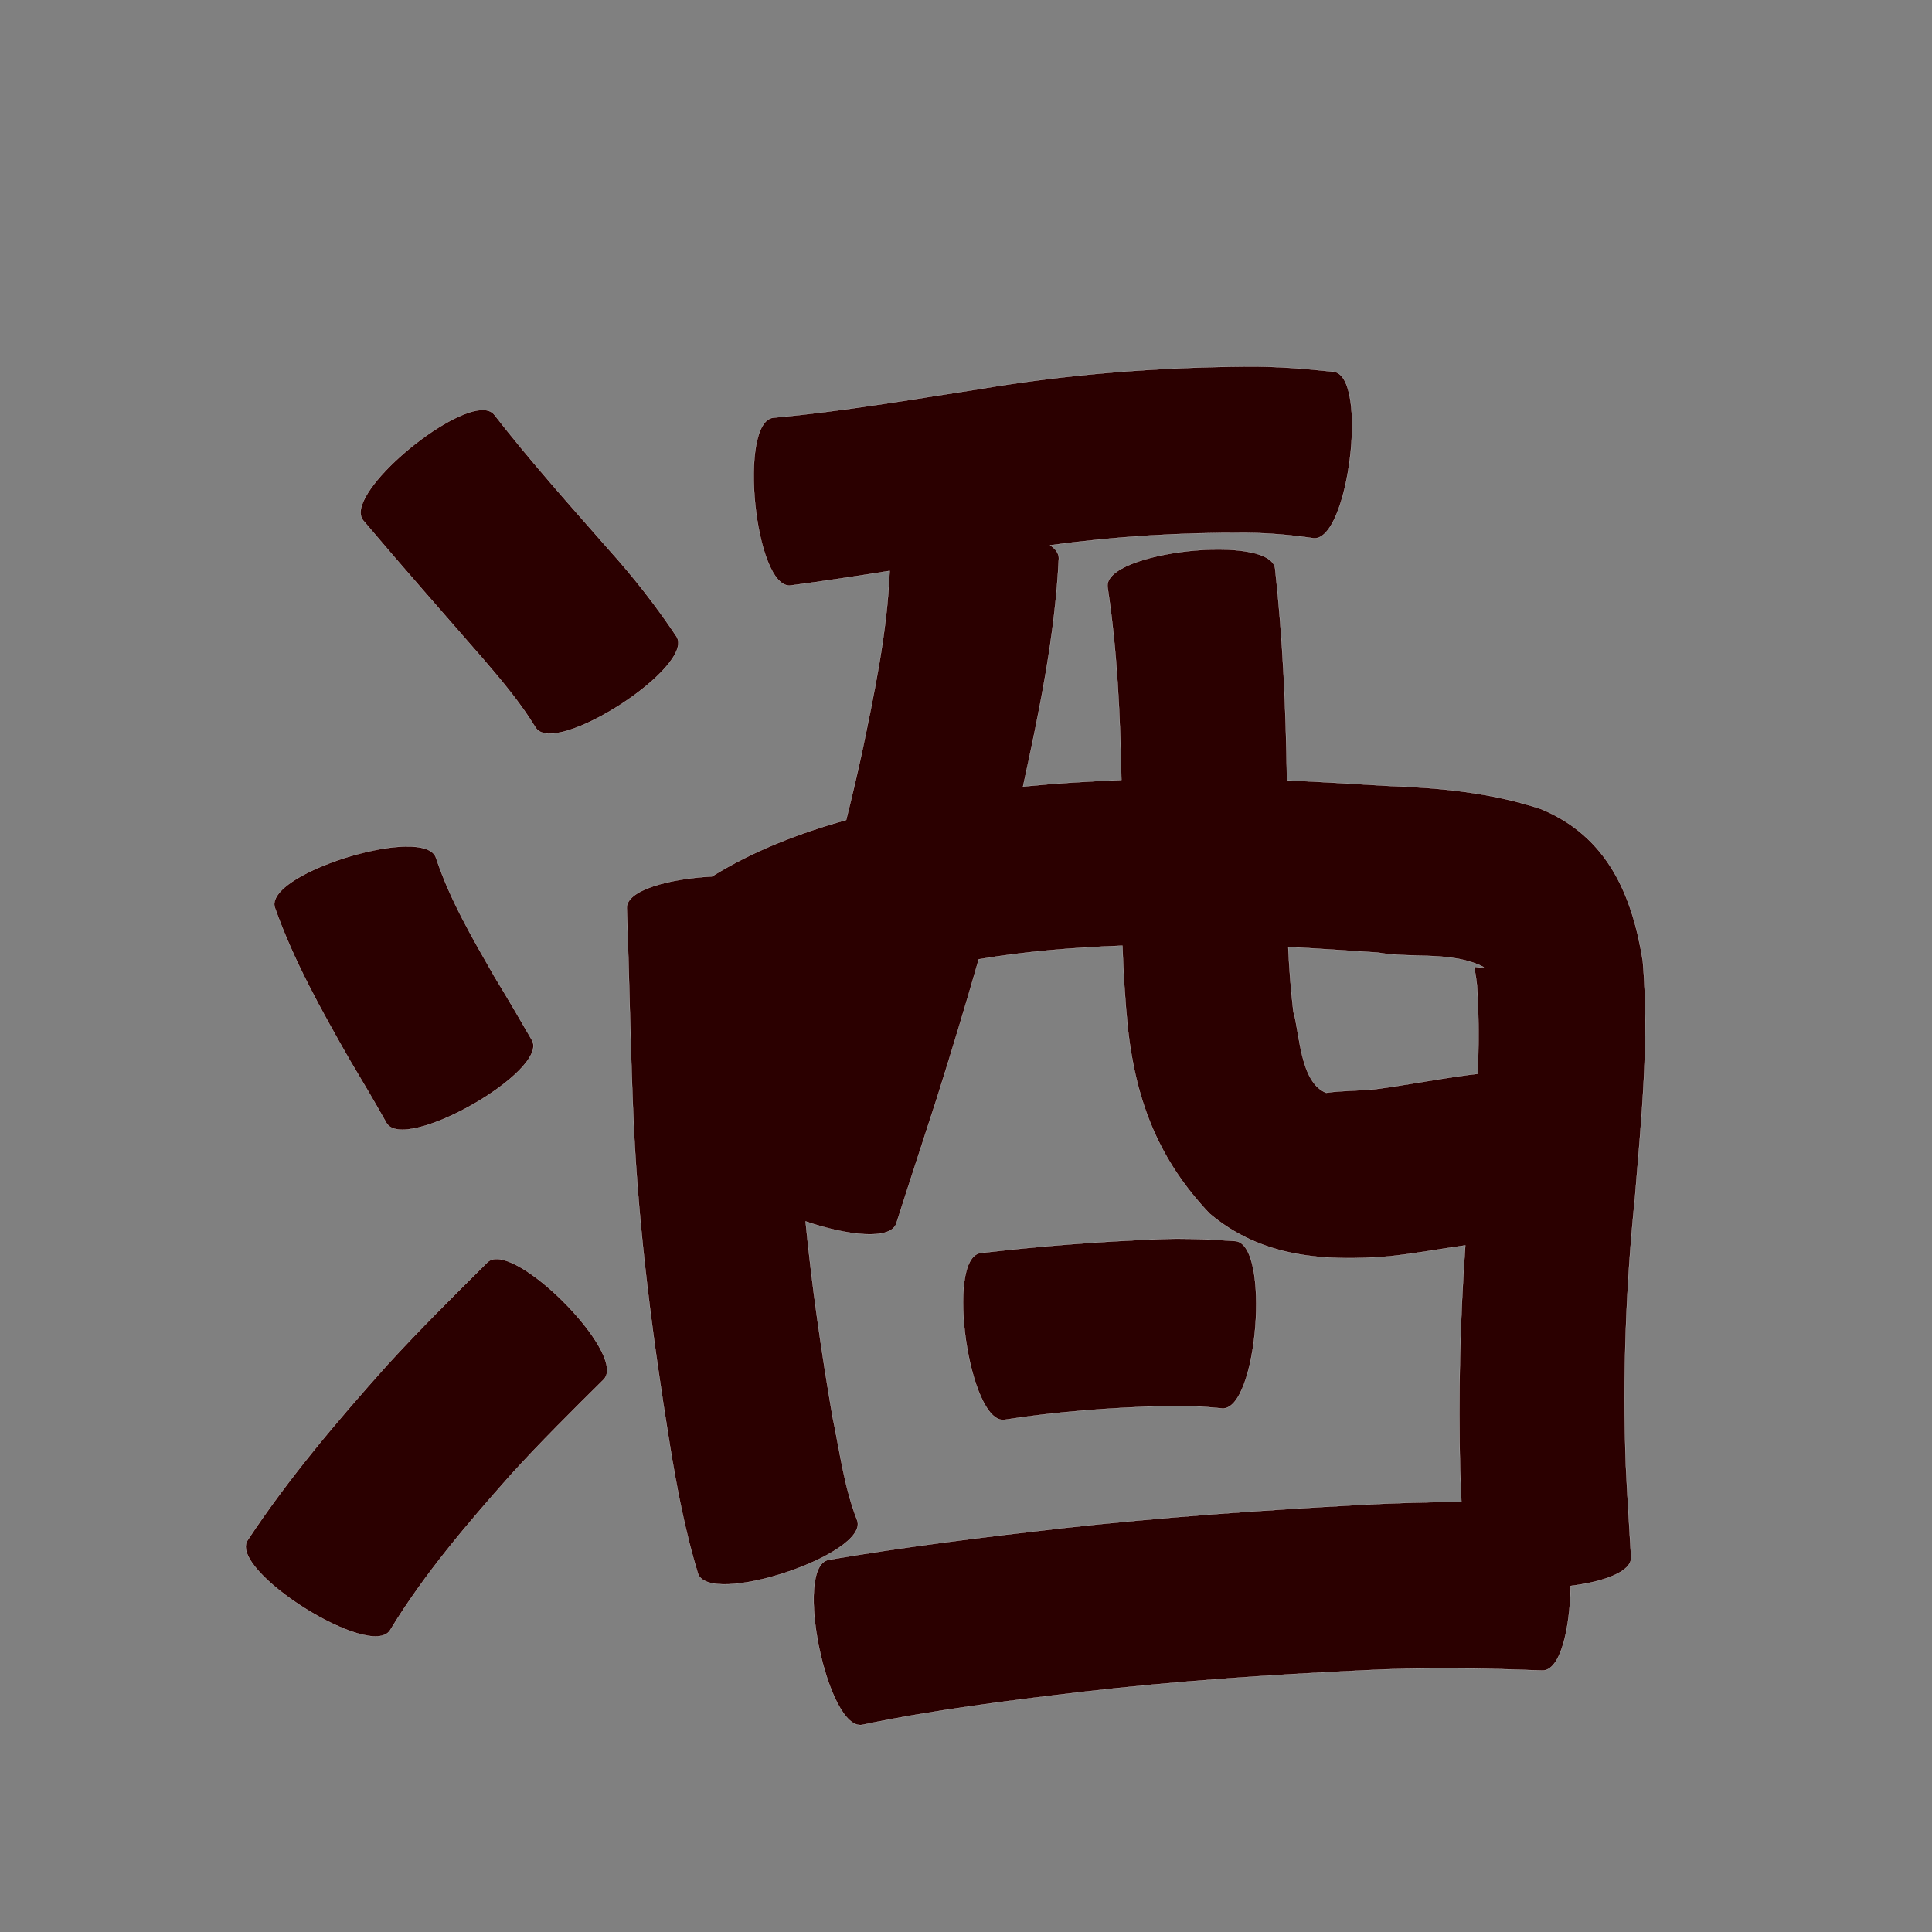 <?xml version="1.0" encoding="UTF-8" standalone="no"?>
<svg
   xmlns:dc="http://purl.org/dc/elements/1.1/"
   xmlns:cc="http://creativecommons.org/ns#"
   xmlns:rdf="http://www.w3.org/1999/02/22-rdf-syntax-ns#"
   xmlns:svg="http://www.w3.org/2000/svg"
   xmlns="http://www.w3.org/2000/svg"
   xmlns:sodipodi="http://sodipodi.sourceforge.net/DTD/sodipodi-0.dtd"
   xmlns:inkscape="http://www.inkscape.org/namespaces/inkscape"
   width="1024"
   height="1024"
   id="U9152"
   version="1.1"
   inkscape:version="0.48.0 r9654"
   sodipodi:docname="U+9152.svg">
  <rect width="100%" height="100%" fill="#808080" stroke="none"/>
  <defs
     id="defs15" />
  <sodipodi:namedview
     pagecolor="#ffffff"
     bordercolor="#666666"
     borderopacity="1"
     objecttolerance="10"
     gridtolerance="10"
     guidetolerance="10"
     inkscape:pageopacity="0"
     inkscape:pageshadow="2"
     inkscape:window-width="640"
     inkscape:window-height="480"
     id="namedview13"
     showgrid="false"
     inkscape:zoom="0.27441406"
     inkscape:cx="512"
     inkscape:cy="512"
     inkscape:window-x="0"
     inkscape:window-y="25"
     inkscape:window-maximized="0"
     inkscape:current-layer="U9152" />
  <path
     style="fill:#2b0000;fill-opacity:1;fill-rule:nonzero;stroke:#f9f9f9;stroke-width:0.1;stroke-miterlimit:4;stroke-dasharray:none"
     d="M 660.719 194.312 C 613.168 194.679 565.775 198.35 518.844 206.281 C 482.614 211.817 446.429 218.108 409.906 221.406 C 391.043 223.324 400.106 312.231 418.969 310.312 C 436.545 308.01 454.059 305.35 471.562 302.562 C 470.189 335.435 463.317 367.843 456.625 399.969 C 454.094 411.55 451.374 423.1 448.5 434.594 C 423.628 441.647 399.481 450.801 377.344 464.562 C 354.577 465.726 331.641 471.842 332.219 481.5 C 333.652 520.144 334.154 558.797 335.938 597.438 C 338.68 653.721 345.963 709.631 354.938 765.219 C 358.677 788.426 363.093 811.467 369.906 833.969 C 375.848 851.887 460.317 823.855 454.375 805.938 C 447.446 788.308 445.124 769.313 441.25 750.875 C 435.363 716.533 430.347 682.016 426.969 647.344 C 448.446 654.744 472.018 657.619 475.062 648.469 C 482.146 626.266 489.441 604.15 496.594 581.969 C 504.279 557.552 511.734 533.055 518.75 508.438 C 543.934 504.165 569.395 502.193 594.906 501.219 C 595.437 516.032 596.355 530.834 597.844 545.625 C 602.255 584.239 614.314 614.918 641.031 643.156 C 668.605 666.492 701.972 668.658 736.312 665.875 C 749.833 664.423 763.204 661.971 776.656 660.062 C 773.849 699.721 772.909 739.443 773.906 779.219 C 774.103 784.806 774.355 790.415 774.594 796 C 756.138 796.166 737.684 796.674 719.25 797.719 C 667.007 800.571 614.794 804.236 562.781 810 C 521.418 814.706 480.083 819.77 439.031 826.75 L 439.031 826.781 C 420.491 830.621 438.585 917.996 457.125 914.156 C 495.342 906.194 534.139 901.428 572.875 896.812 C 622.986 891.019 673.344 887.629 723.719 885.25 C 752.606 883.804 781.516 884.071 810.406 885.156 C 812.787 885.231 815.182 885.295 817.562 885.375 C 827.087 885.527 832.162 863.012 832.469 840.562 C 850.065 838.345 864.876 833.076 864.5 825.344 C 863.565 809.095 862.47 792.852 861.719 776.594 C 860.019 729.218 861.721 681.897 866.562 634.719 C 869.943 593.116 874.265 551.201 870.719 509.469 C 865.106 474.245 851.931 443.349 816.781 428.812 C 790.5 420.122 763.317 417.565 735.719 416.562 C 717.849 415.506 699.981 414.39 682.094 413.594 C 682.094 413.438 682.094 413.281 682.094 413.125 C 681.564 375.825 679.926 338.569 675.844 301.469 C 673.815 282.631 585.003 292.193 587.031 311.031 C 592.175 344.942 593.724 379.194 594.375 413.438 C 576.956 414.12 559.551 415.173 542.219 416.906 C 550.868 377.004 559.219 336.833 561.188 295.938 C 561.236 293.281 559.543 290.968 556.562 289 C 591.117 284.279 625.909 282.192 660.812 282.406 C 672.634 282.526 684.381 283.537 696.062 285.25 C 714.777 287.542 725.59 199.323 706.875 197.031 C 691.534 195.386 676.171 194.172 660.719 194.312 z M 255.094 217.344 C 233.993 218.408 182.091 262.952 192.5 275.844 C 213.397 300.581 234.83 324.861 256.094 349.281 C 266.068 360.881 275.918 372.616 283.906 385.688 C 294.16 401.522 368.816 353.178 358.562 337.344 C 347.696 321.075 335.668 305.705 322.562 291.156 C 301.968 267.703 281.126 244.443 261.969 219.781 C 260.482 217.94 258.108 217.192 255.094 217.344 z M 214.656 448.688 C 188.534 449.252 141.491 467.37 145.656 480.969 C 155.623 509.208 170.286 535.384 185.062 561.312 C 191.768 572.519 198.411 583.773 204.812 595.156 C 214.122 611.521 291.247 567.646 281.938 551.281 C 275.404 539.908 268.745 528.618 261.938 517.406 C 250.377 497.235 238.504 476.942 231.125 454.781 C 229.737 450.248 223.364 448.499 214.656 448.688 z M 682.781 501.906 C 698.615 502.753 714.431 503.849 730.25 504.875 C 748.21 508.077 769.657 503.964 786.438 512.594 C 779.687 513.673 781.305 508.366 782.844 522.281 C 783.89 537.896 783.833 553.524 783.219 569.156 C 782.372 569.244 781.341 569.392 778.344 569.75 C 761.721 571.932 745.247 575.163 728.625 577.344 C 720.032 578.171 711.356 577.999 702.875 579.219 C 688.978 573.598 688.963 547.596 685.5 536.156 C 684.164 524.754 683.319 513.338 682.781 501.906 z M 623.656 656.562 C 620.198 656.577 616.743 656.677 613.281 656.844 C 581.976 658.091 550.748 660.523 519.625 664.156 C 500.884 666.872 513.696 755.216 532.438 752.5 C 560.246 748.15 588.356 746.131 616.469 745.25 C 626.917 744.829 637.331 745.458 647.719 746.469 C 666.525 747.966 673.557 659.309 654.75 657.812 C 644.394 657.108 634.031 656.518 623.656 656.562 z M 263.156 667.312 C 261.171 667.32 259.516 667.899 258.281 669.125 C 240.258 687.048 222.168 704.934 205.031 723.719 C 178.683 753.208 153.011 783.37 131.188 816.438 C 121.081 832.463 196.644 880.088 206.75 864.062 C 224.795 834.327 247.475 807.888 270.469 781.938 C 286.348 764.428 303.17 747.832 319.938 731.188 C 331.87 719.331 282.348 667.238 263.156 667.312 z "
     id="path9599" />
</svg>
